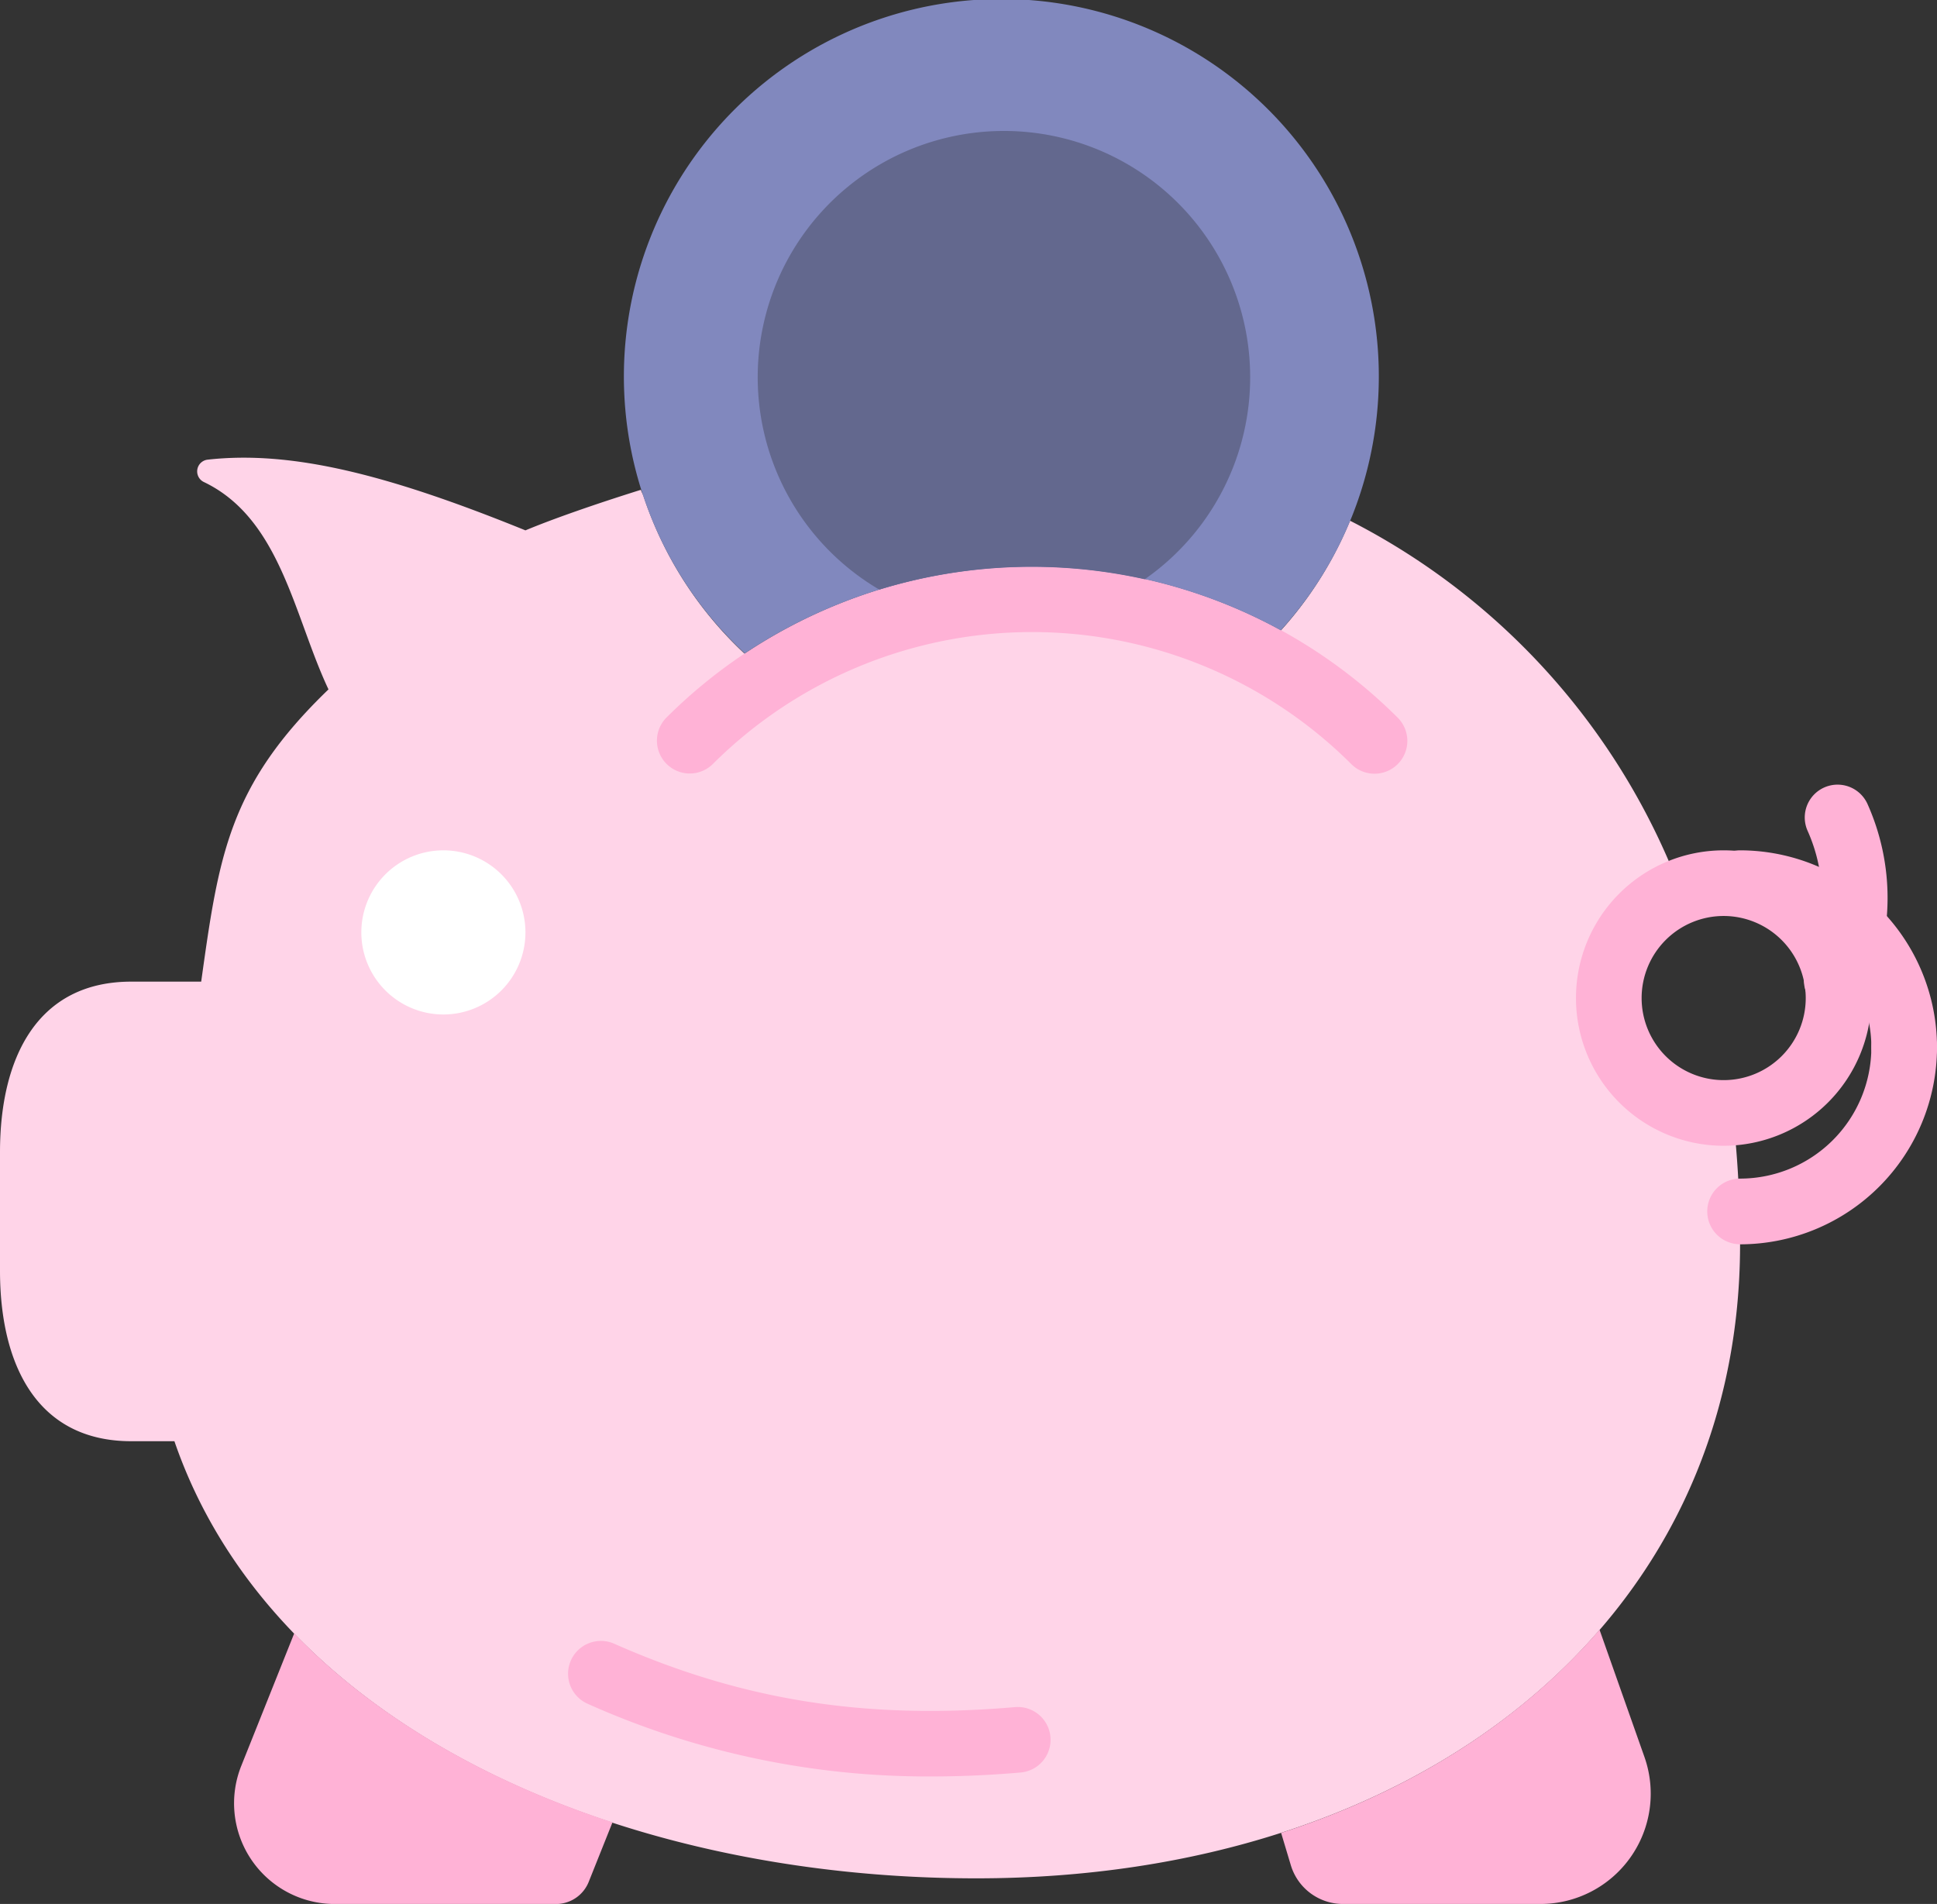 <svg xmlns="http://www.w3.org/2000/svg" width="170.155" height="167.226" viewBox="0 0 170.155 167.226">
  <rect x="0" y="0" width="170.155" height="167.226" fill="#333333" stroke="none"/>
  <g id="piggy-bank" transform="translate(0 0)">
    <path id="XMLID_118_" d="M152.2,71.927c-.262.02-.516.078-.784.078a10.081,10.081,0,0,1-3.745-19.444,60.427,60.427,0,0,0-29.042-32.554A.177.177,0,0,0,118.59,20a33.315,33.315,0,0,1-8.145,11.732,42.554,42.554,0,0,0-42.754,1.88A33.236,33.236,0,0,1,56.51,17.776c-.069-.17-.159-.323-.213-.5-4.149,1.3-7.793,2.58-10.14,3.561-12.089-4.91-20.528-7.032-27.92-6.21a1.037,1.037,0,0,0-.3,1.978c6.721,3.235,7.9,11.8,10.919,18.2C20.081,43.257,19.222,49.4,17.674,60.472H11.533C3.258,60.472,0,67.182,0,75.456v10.4c0,8.275,3.258,14.981,11.533,14.981h3.788c8.6,25.008,38.784,38.392,70.453,38.392,38.614,0,67.082-22.252,67.082-55.691a102.328,102.328,0,0,0-.657-11.61" transform="translate(0 25.745)" fill="#ffd4e8"/>
    <path id="XMLID_117_" d="M25.425,33.62a7.208,7.208,0,1,1-7.208-7.208,7.207,7.207,0,0,1,7.208,7.208" transform="translate(20.732 48.273)" fill="#fff"/>
    <path id="XMLID_116_" d="M54.9,51.594a2.883,2.883,0,1,1,0-5.766A11.544,11.544,0,0,0,66.433,34.3a2.883,2.883,0,0,1,5.766,0,17.316,17.316,0,0,1-17.3,17.3" transform="translate(97.956 57.689)" fill="#ffb2d6"/>
    <path id="XMLID_115_" d="M69.316,46.594a2.884,2.884,0,0,1-2.883-2.883A11.544,11.544,0,0,0,54.9,32.178a2.883,2.883,0,1,1,0-5.766,17.316,17.316,0,0,1,17.3,17.3,2.882,2.882,0,0,1-2.883,2.883" transform="translate(97.956 48.273)" fill="#ffb2d6"/>
    <path id="XMLID_112_" d="M60.991,52.36A12.974,12.974,0,1,1,73.965,39.386,12.99,12.99,0,0,1,60.991,52.36m0-20.182A7.208,7.208,0,1,0,68.2,39.386a7.218,7.218,0,0,0-7.208-7.208" transform="translate(90.424 48.273)" fill="#ffb2d6"/>
    <path id="XMLID_111_" d="M57.844,44.478a2.882,2.882,0,0,1-2.618-4.088,14.417,14.417,0,0,0,.063-11.916,2.882,2.882,0,0,1,5.262-2.356A20.191,20.191,0,0,1,60.465,42.8a2.881,2.881,0,0,1-2.621,1.678" transform="translate(103.501 44.502)" fill="#ffb2d6"/>
    <path id="XMLID_110_" d="M67.005,50.155C60.045,58.2,50.462,64.311,39.033,67.993l.853,2.84a4.782,4.782,0,0,0,4.578,3.408H61.813A9.69,9.69,0,0,0,70.95,61.327Z" transform="translate(73.505 92.985)" fill="#ffb2d6"/>
    <path id="XMLID_109_" d="M12.421,50.266,7.771,61.9a8.848,8.848,0,0,0,8.214,12.135H35.42a3.094,3.094,0,0,0,2.872-1.946l2.09-5.23c-11.04-3.61-20.767-9.16-27.961-16.59" transform="translate(13.424 93.194)" fill="#ffb2d6"/>
    <path id="XMLID_108_" d="M49.317,62.414a72.982,72.982,0,0,1-30.311-6.406,2.884,2.884,0,0,1,2.335-5.273c11.288,5,22.154,6.724,35.252,5.59a2.882,2.882,0,0,1,.5,5.743q-3.979.346-7.773.346" transform="translate(32.561 93.611)" fill="#ffb2d6"/>
    <path id="XMLID_107_" d="M83.064,35.97a2.875,2.875,0,0,1-2.038-.845,39.715,39.715,0,0,0-56.095,0,2.883,2.883,0,0,1-4.077-4.077,45.48,45.48,0,0,1,64.248,0,2.883,2.883,0,0,1-2.038,4.922" transform="translate(37.68 31.986)" fill="#ffb2d6"/>
    <path id="XMLID_106_" d="M29.628,57.9A45.55,45.55,0,0,1,76.715,55.87,33.159,33.159,0,1,0,29.628,57.9" transform="translate(35.797 -0.508)" fill="#8188be"/>
    <path id="XMLID_105_" d="M33.765,44.758a45.739,45.739,0,0,1,23.319-.908,21.63,21.63,0,1,0-23.319.908" transform="translate(43.475 7.027)" fill="#63688e"/>
  </g>
</svg>
